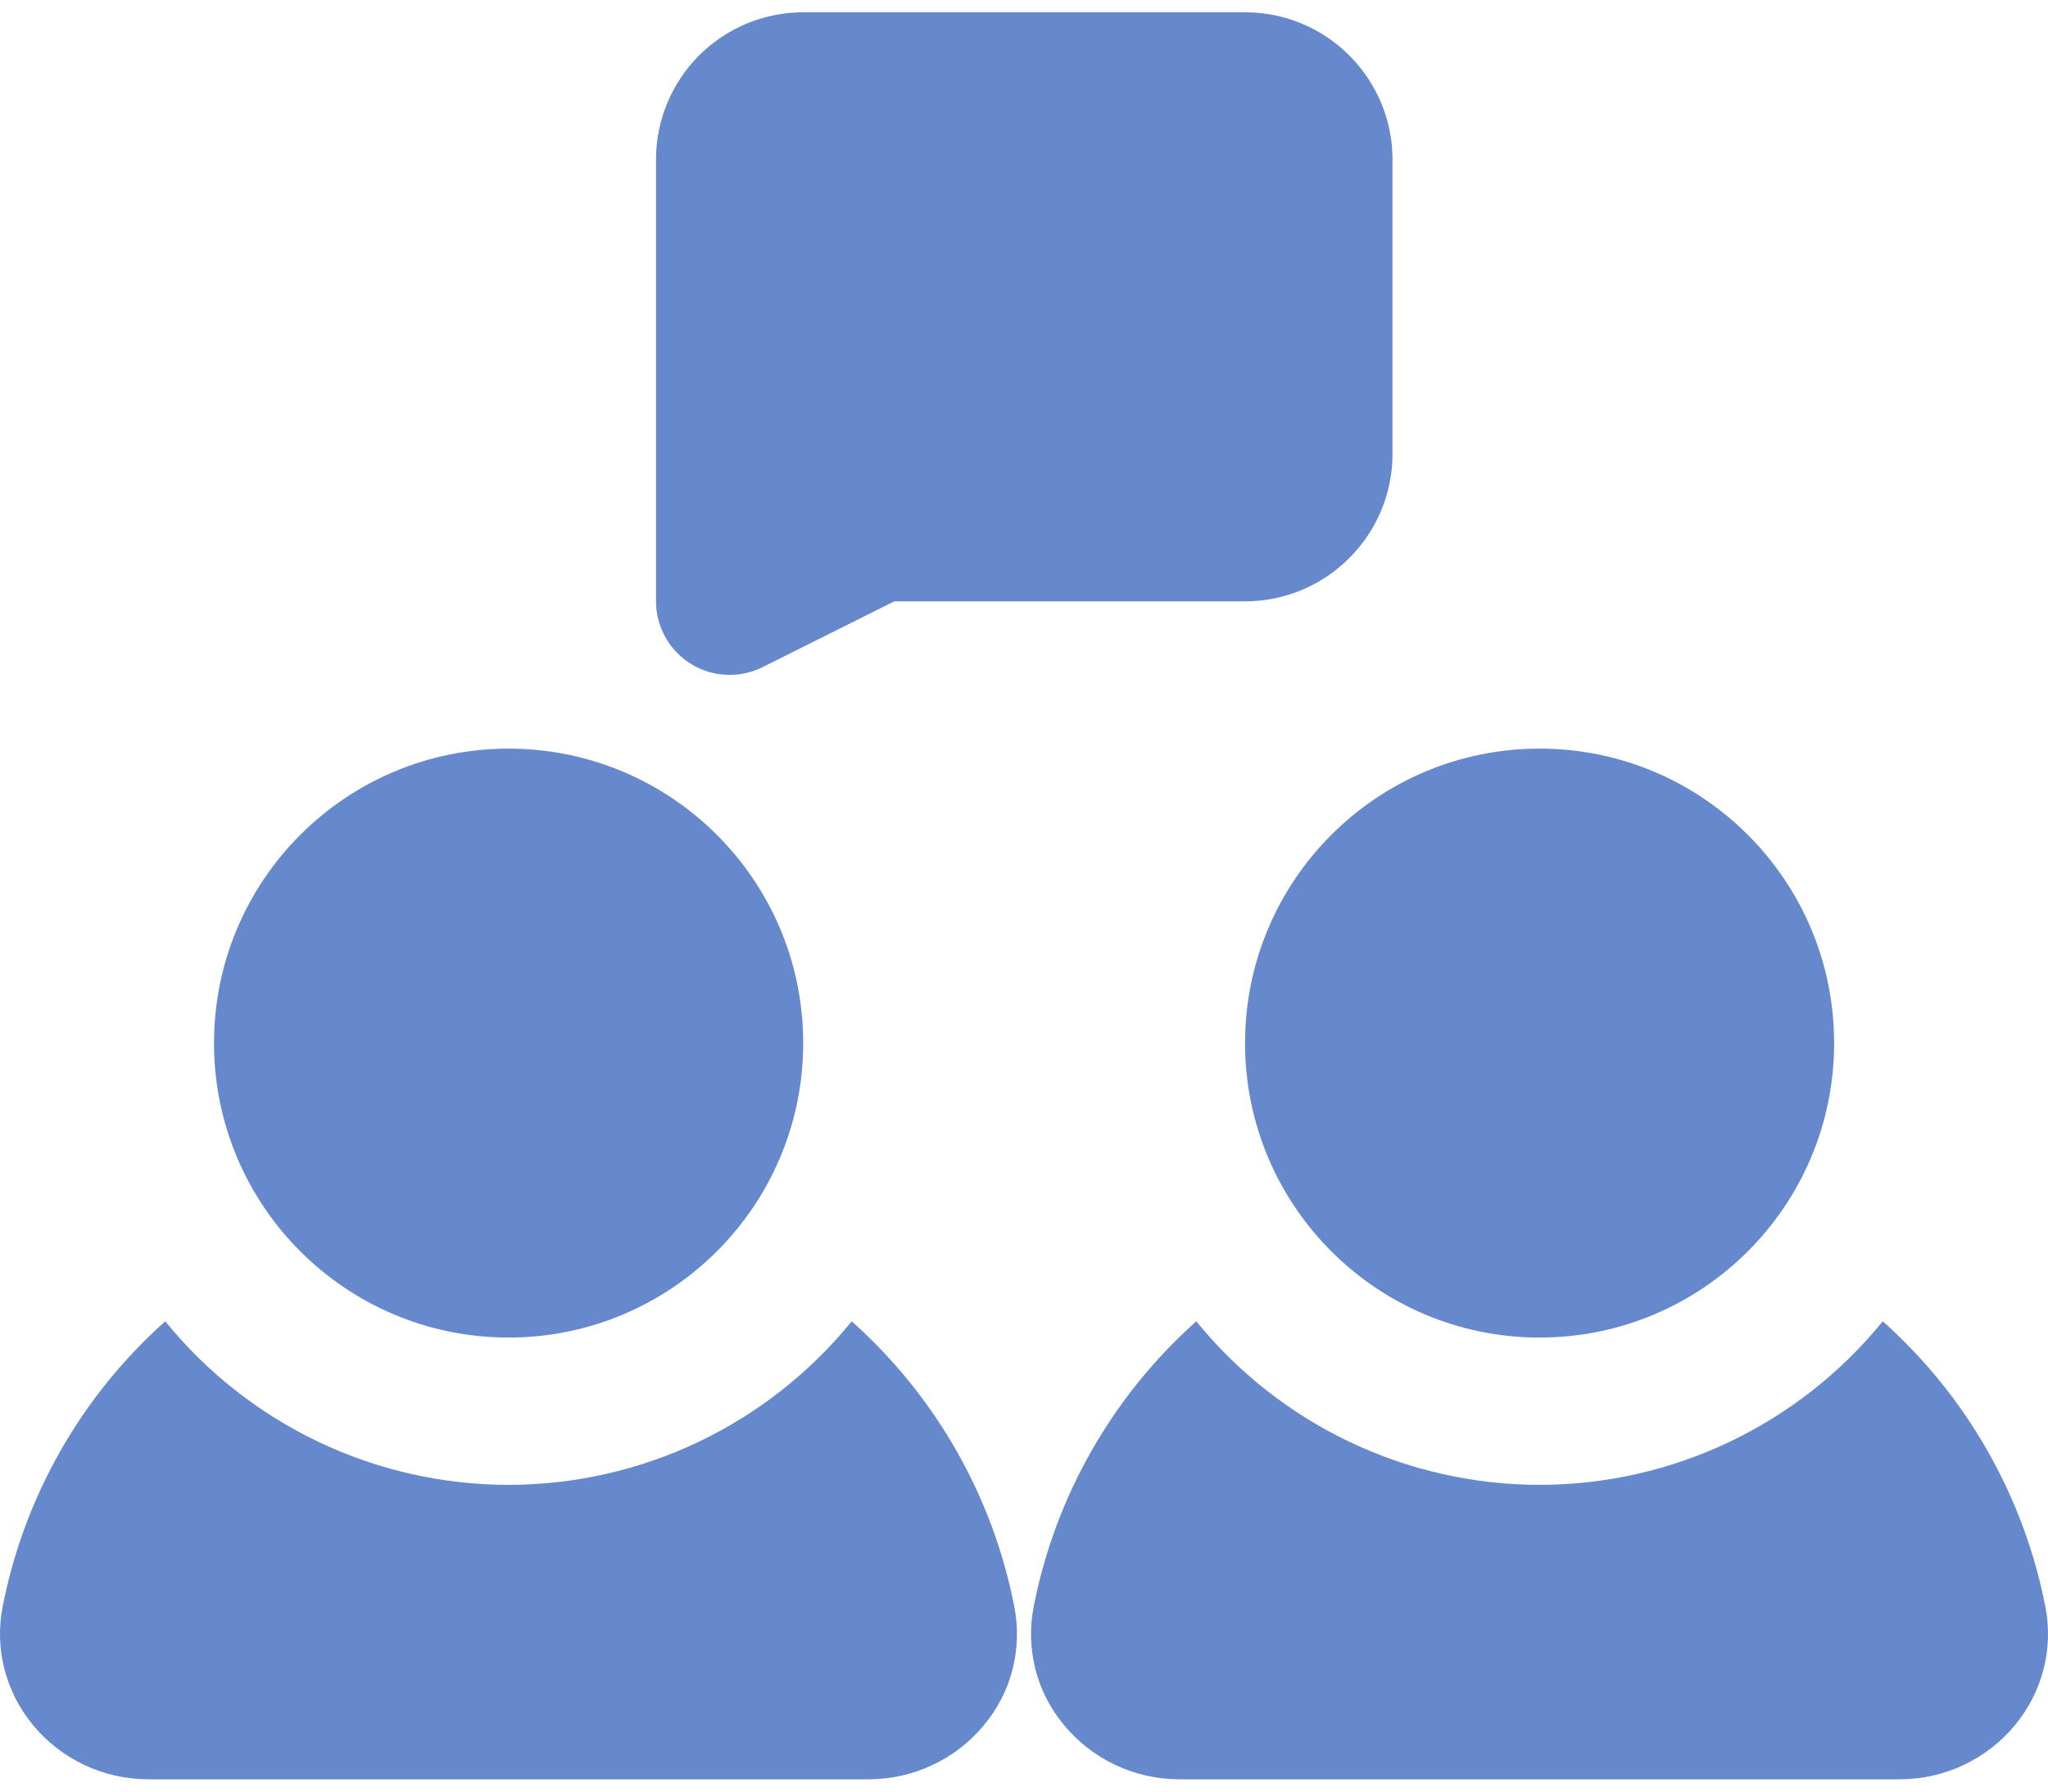 <svg width="16" height="14" viewBox="0 0 16 14" fill="none" xmlns="http://www.w3.org/2000/svg">
<path d="M5.398 5.188C5.482 5.24 5.577 5.269 5.675 5.273C5.772 5.278 5.87 5.257 5.958 5.213L6.987 4.699H9.728C10.033 4.699 10.326 4.577 10.541 4.361C10.757 4.146 10.879 3.853 10.879 3.548V1.246C10.879 0.941 10.757 0.649 10.541 0.433C10.326 0.217 10.033 0.096 9.728 0.096H6.276C5.971 0.096 5.678 0.217 5.462 0.433C5.246 0.649 5.125 0.941 5.125 1.246V4.699C5.125 4.797 5.15 4.893 5.198 4.979C5.246 5.065 5.315 5.137 5.398 5.188Z" fill="#6688CC"/>
<path d="M3.973 10.452C5.244 10.452 6.275 9.422 6.275 8.151C6.275 6.88 5.244 5.85 3.973 5.85C2.702 5.85 1.672 6.88 1.672 8.151C1.672 9.422 2.702 10.452 3.973 10.452Z" fill="#6688CC"/>
<path d="M6.654 10.325C6.33 10.724 5.921 11.046 5.458 11.267C4.994 11.488 4.486 11.603 3.973 11.603C3.459 11.603 2.951 11.488 2.488 11.267C2.024 11.046 1.615 10.724 1.291 10.325C0.635 10.91 0.188 11.694 0.02 12.558C-0.011 12.719 -0.006 12.885 0.035 13.044C0.076 13.203 0.151 13.351 0.256 13.478C0.365 13.611 0.502 13.718 0.657 13.791C0.812 13.865 0.982 13.903 1.153 13.904H6.792C6.963 13.903 7.133 13.865 7.288 13.791C7.443 13.718 7.58 13.611 7.689 13.478C7.794 13.352 7.87 13.204 7.911 13.044C7.951 12.885 7.956 12.719 7.925 12.558C7.757 11.694 7.31 10.91 6.654 10.325Z" fill="#6688CC"/>
<path d="M12.028 10.452C13.299 10.452 14.329 9.422 14.329 8.151C14.329 6.88 13.299 5.85 12.028 5.85C10.757 5.85 9.727 6.88 9.727 8.151C9.727 9.422 10.757 10.452 12.028 10.452Z" fill="#6688CC"/>
<path d="M15.98 12.558C15.812 11.694 15.365 10.91 14.709 10.325C14.385 10.724 13.976 11.046 13.512 11.267C13.049 11.488 12.541 11.603 12.028 11.603C11.514 11.603 11.006 11.488 10.543 11.267C10.079 11.046 9.67 10.724 9.346 10.325C8.69 10.91 8.243 11.694 8.075 12.558C8.044 12.719 8.049 12.885 8.089 13.044C8.13 13.204 8.206 13.352 8.311 13.478C8.42 13.611 8.557 13.718 8.712 13.791C8.867 13.865 9.037 13.903 9.208 13.904H14.847C15.018 13.903 15.188 13.865 15.343 13.791C15.498 13.718 15.635 13.611 15.744 13.478C15.849 13.351 15.924 13.203 15.965 13.044C16.006 12.885 16.011 12.719 15.98 12.558Z" fill="#6688CC"/>
</svg>
